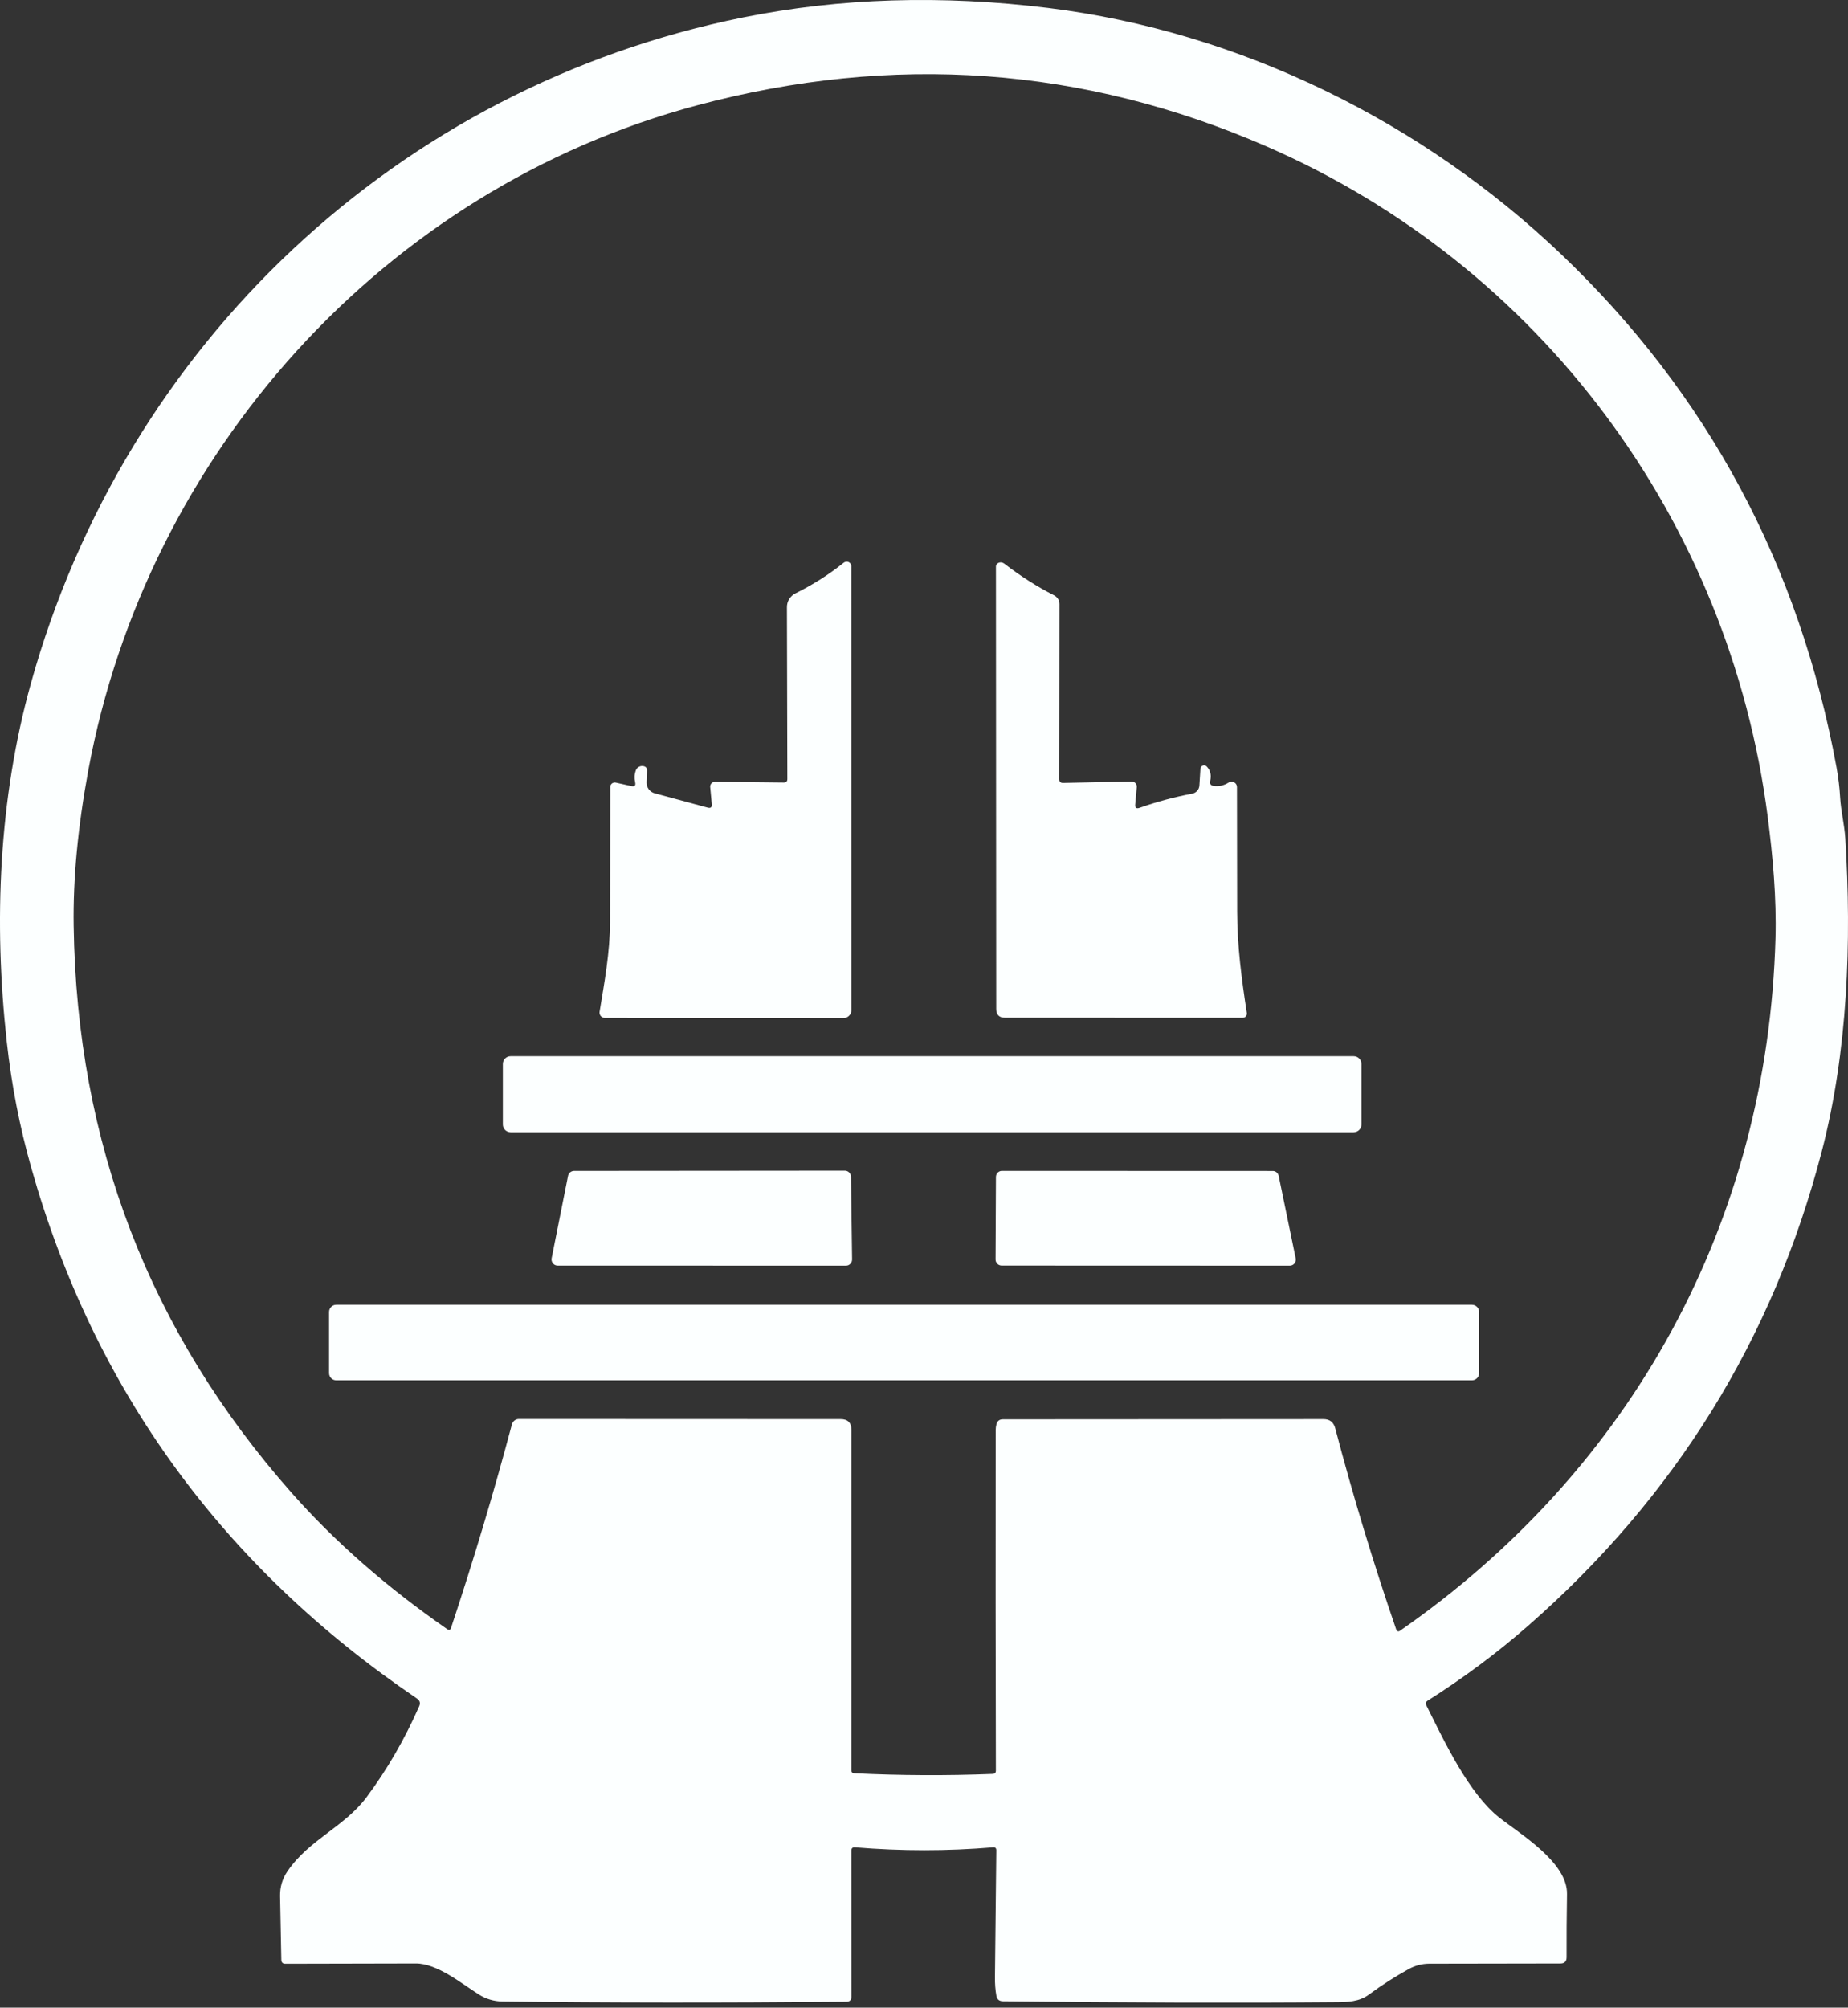 <svg width="58" height="63" viewBox="0 0 58 63" fill="none" xmlns="http://www.w3.org/2000/svg">
<rect x="0" y="0" width="58" height="63" fill="#333333" stroke="none"/>
<path d="M31.169 57.969C29.732 58.09 28.287 58.09 26.834 57.969C26.759 57.963 26.721 57.997 26.721 58.072L26.723 62.656C26.723 62.761 26.671 62.814 26.566 62.815C22.645 62.85 19.043 62.847 15.762 62.807C15.504 62.803 15.252 62.728 15.033 62.59C14.477 62.238 13.723 61.612 13.049 61.614C11.709 61.618 10.346 61.621 8.959 61.623C8.875 61.625 8.832 61.583 8.829 61.497C8.816 60.845 8.803 60.178 8.79 59.495C8.785 59.214 8.863 58.954 9.025 58.716C9.708 57.72 10.802 57.334 11.502 56.399C12.147 55.536 12.699 54.582 13.158 53.538C13.199 53.442 13.177 53.364 13.092 53.304C6.986 49.165 2.948 43.609 0.978 36.635C0.617 35.359 0.361 34.044 0.212 32.687C-0.204 28.918 -0.036 25.067 0.965 21.462C3.927 10.798 12.485 2.726 23.333 0.545C26.362 -0.064 29.548 -0.163 32.893 0.249C38.934 0.994 44.65 3.834 48.997 7.978C53.592 12.359 56.472 17.725 57.639 24.076C57.697 24.392 57.735 24.708 57.753 25.024C57.779 25.458 57.887 25.874 57.915 26.303C58.117 29.552 57.994 32.994 57.174 36.143C55.646 42.016 52.579 46.97 47.972 51.007C46.989 51.868 45.932 52.656 44.802 53.37C44.748 53.405 44.735 53.451 44.763 53.508C45.35 54.686 46.104 56.286 47.059 57.038C47.716 57.555 49.201 58.442 49.181 59.437C49.17 60.133 49.165 60.793 49.168 61.417C49.169 61.548 49.104 61.614 48.973 61.614L44.849 61.621C44.629 61.623 44.413 61.679 44.221 61.785C43.789 62.022 43.368 62.292 42.957 62.595C42.656 62.817 42.287 62.827 41.929 62.829C38.852 62.855 35.367 62.845 31.476 62.8C31.36 62.798 31.292 62.741 31.272 62.628C31.239 62.444 31.224 62.245 31.227 62.03C31.242 60.752 31.257 59.43 31.27 58.065C31.271 57.995 31.237 57.963 31.169 57.969ZM31.275 44.691C31.303 44.589 31.369 44.538 31.476 44.538L41.533 44.532C41.731 44.531 41.855 44.626 41.906 44.818C42.467 46.952 43.107 49.062 43.826 51.149C43.83 51.158 43.836 51.167 43.843 51.174C43.85 51.181 43.859 51.186 43.869 51.189C43.879 51.193 43.889 51.194 43.899 51.192C43.909 51.191 43.919 51.187 43.927 51.182C51.236 46.11 55.479 38.324 55.724 29.443C55.759 28.183 55.642 26.877 55.479 25.621C54.274 16.315 48.33 8.324 39.74 4.59C33.986 2.089 28.032 1.661 21.879 3.305C12.028 5.939 4.609 14.25 2.772 24.169C2.443 25.946 2.29 27.573 2.312 29.05C2.409 35.871 4.693 41.807 9.163 46.857C10.519 48.389 12.144 49.811 14.038 51.125C14.095 51.164 14.134 51.151 14.155 51.086C14.871 48.931 15.508 46.802 16.066 44.699C16.078 44.65 16.107 44.607 16.147 44.576C16.186 44.545 16.235 44.528 16.285 44.528L26.383 44.532C26.608 44.532 26.721 44.644 26.721 44.868V55.549C26.721 55.611 26.752 55.644 26.814 55.646C28.258 55.716 29.706 55.723 31.157 55.666C31.223 55.663 31.256 55.628 31.256 55.561C31.247 52.146 31.245 48.585 31.25 44.876C31.25 44.813 31.259 44.751 31.275 44.691Z" fill="#FCFFFF"/>
<path d="M19.934 24.546C19.904 24.419 19.911 24.296 19.955 24.175C19.976 24.119 20.014 24.079 20.07 24.055C20.116 24.035 20.163 24.032 20.21 24.045C20.276 24.063 20.308 24.107 20.307 24.177L20.293 24.55C20.291 24.628 20.314 24.704 20.36 24.766C20.406 24.829 20.471 24.874 20.546 24.894L22.208 25.343C22.305 25.37 22.349 25.334 22.34 25.233L22.29 24.7C22.287 24.679 22.29 24.657 22.296 24.637C22.303 24.617 22.314 24.598 22.328 24.582C22.342 24.567 22.36 24.554 22.379 24.546C22.399 24.537 22.42 24.533 22.441 24.533L24.595 24.556C24.674 24.557 24.713 24.519 24.711 24.441L24.698 19.053C24.697 18.964 24.722 18.875 24.769 18.799C24.817 18.722 24.885 18.66 24.966 18.62C25.518 18.346 26.023 18.025 26.482 17.656C26.504 17.639 26.53 17.628 26.557 17.625C26.584 17.621 26.612 17.626 26.637 17.638C26.662 17.65 26.683 17.669 26.697 17.692C26.712 17.716 26.72 17.743 26.719 17.77L26.721 31.699C26.721 31.765 26.695 31.829 26.648 31.875C26.602 31.922 26.538 31.948 26.473 31.948L18.981 31.942C18.957 31.942 18.933 31.937 18.912 31.927C18.89 31.917 18.87 31.902 18.855 31.884C18.839 31.866 18.828 31.844 18.822 31.821C18.815 31.798 18.814 31.774 18.818 31.75C18.971 30.819 19.145 29.884 19.145 28.935C19.146 27.497 19.149 26.083 19.154 24.694C19.154 24.673 19.159 24.652 19.168 24.634C19.177 24.615 19.191 24.598 19.207 24.585C19.224 24.572 19.243 24.563 19.263 24.558C19.284 24.553 19.305 24.553 19.325 24.558L19.815 24.667C19.919 24.69 19.958 24.65 19.934 24.546Z" fill="#FCFFFF"/>
<path d="M35.763 25.351C36.309 25.158 36.86 25.01 37.416 24.906C37.477 24.895 37.533 24.863 37.574 24.817C37.615 24.77 37.64 24.711 37.643 24.649L37.676 24.127C37.677 24.104 37.685 24.082 37.698 24.063C37.712 24.045 37.73 24.031 37.752 24.023C37.773 24.015 37.797 24.014 37.819 24.02C37.841 24.026 37.861 24.038 37.876 24.055C37.989 24.177 38.025 24.325 37.983 24.5C37.96 24.596 37.998 24.65 38.096 24.663C38.261 24.685 38.417 24.649 38.564 24.554C38.59 24.538 38.619 24.53 38.649 24.529C38.679 24.528 38.709 24.535 38.735 24.549C38.761 24.564 38.783 24.585 38.799 24.611C38.814 24.637 38.823 24.666 38.823 24.696C38.823 25.989 38.825 27.294 38.829 28.611C38.831 29.699 38.969 30.726 39.132 31.791C39.135 31.809 39.133 31.828 39.128 31.845C39.123 31.863 39.114 31.88 39.102 31.894C39.09 31.908 39.075 31.919 39.058 31.927C39.041 31.934 39.022 31.939 39.004 31.939L31.544 31.937C31.36 31.937 31.267 31.845 31.267 31.661L31.258 17.778C31.258 17.761 31.262 17.744 31.268 17.729C31.276 17.713 31.286 17.699 31.299 17.687C31.34 17.653 31.386 17.641 31.437 17.65C31.468 17.655 31.496 17.668 31.52 17.687C32.032 18.081 32.554 18.413 33.087 18.684C33.137 18.71 33.178 18.749 33.208 18.797C33.237 18.845 33.252 18.9 33.252 18.956L33.246 24.453C33.246 24.531 33.285 24.569 33.363 24.568L35.515 24.523C35.537 24.523 35.56 24.527 35.58 24.536C35.601 24.545 35.62 24.558 35.635 24.574C35.651 24.591 35.662 24.61 35.67 24.632C35.677 24.653 35.68 24.676 35.678 24.698L35.629 25.246C35.62 25.35 35.665 25.385 35.763 25.351Z" fill="#FCFFFF"/>
<path d="M42.485 33.144H16.027C15.891 33.144 15.782 33.253 15.782 33.389V35.286C15.782 35.421 15.891 35.531 16.027 35.531H42.485C42.62 35.531 42.73 35.421 42.73 35.286V33.389C42.73 33.253 42.62 33.144 42.485 33.144Z" fill="#FCFFFF"/>
<path d="M18.017 36.743L26.515 36.736C26.566 36.736 26.614 36.756 26.651 36.791C26.687 36.827 26.707 36.875 26.708 36.926L26.743 39.523C26.743 39.548 26.738 39.574 26.729 39.597C26.719 39.621 26.705 39.642 26.687 39.66C26.669 39.678 26.648 39.693 26.624 39.703C26.601 39.712 26.576 39.717 26.55 39.717L17.502 39.715C17.474 39.715 17.446 39.709 17.42 39.697C17.394 39.685 17.372 39.667 17.354 39.645C17.336 39.623 17.323 39.598 17.316 39.57C17.309 39.543 17.308 39.514 17.313 39.486L17.828 36.899C17.837 36.855 17.86 36.816 17.895 36.787C17.929 36.759 17.973 36.743 18.017 36.743Z" fill="#FCFFFF"/>
<path d="M40.479 39.717L31.435 39.714C31.385 39.713 31.337 39.693 31.301 39.657C31.266 39.621 31.246 39.573 31.246 39.523L31.258 36.932C31.258 36.907 31.263 36.882 31.273 36.859C31.282 36.835 31.297 36.814 31.314 36.797C31.332 36.779 31.354 36.765 31.377 36.755C31.4 36.746 31.425 36.741 31.45 36.742L39.944 36.745C39.988 36.745 40.031 36.76 40.065 36.788C40.099 36.816 40.122 36.854 40.131 36.897L40.666 39.488C40.671 39.516 40.671 39.544 40.664 39.572C40.658 39.599 40.645 39.625 40.627 39.647C40.609 39.669 40.587 39.687 40.561 39.699C40.535 39.711 40.507 39.717 40.479 39.717Z" fill="#FCFFFF"/>
<path d="M46.196 40.944H10.555C10.429 40.944 10.328 41.046 10.328 41.171V43.088C10.328 43.214 10.429 43.315 10.555 43.315H46.196C46.321 43.315 46.423 43.214 46.423 43.088V41.171C46.423 41.046 46.321 40.944 46.196 40.944Z" fill="#FCFFFF"/>
</svg>
